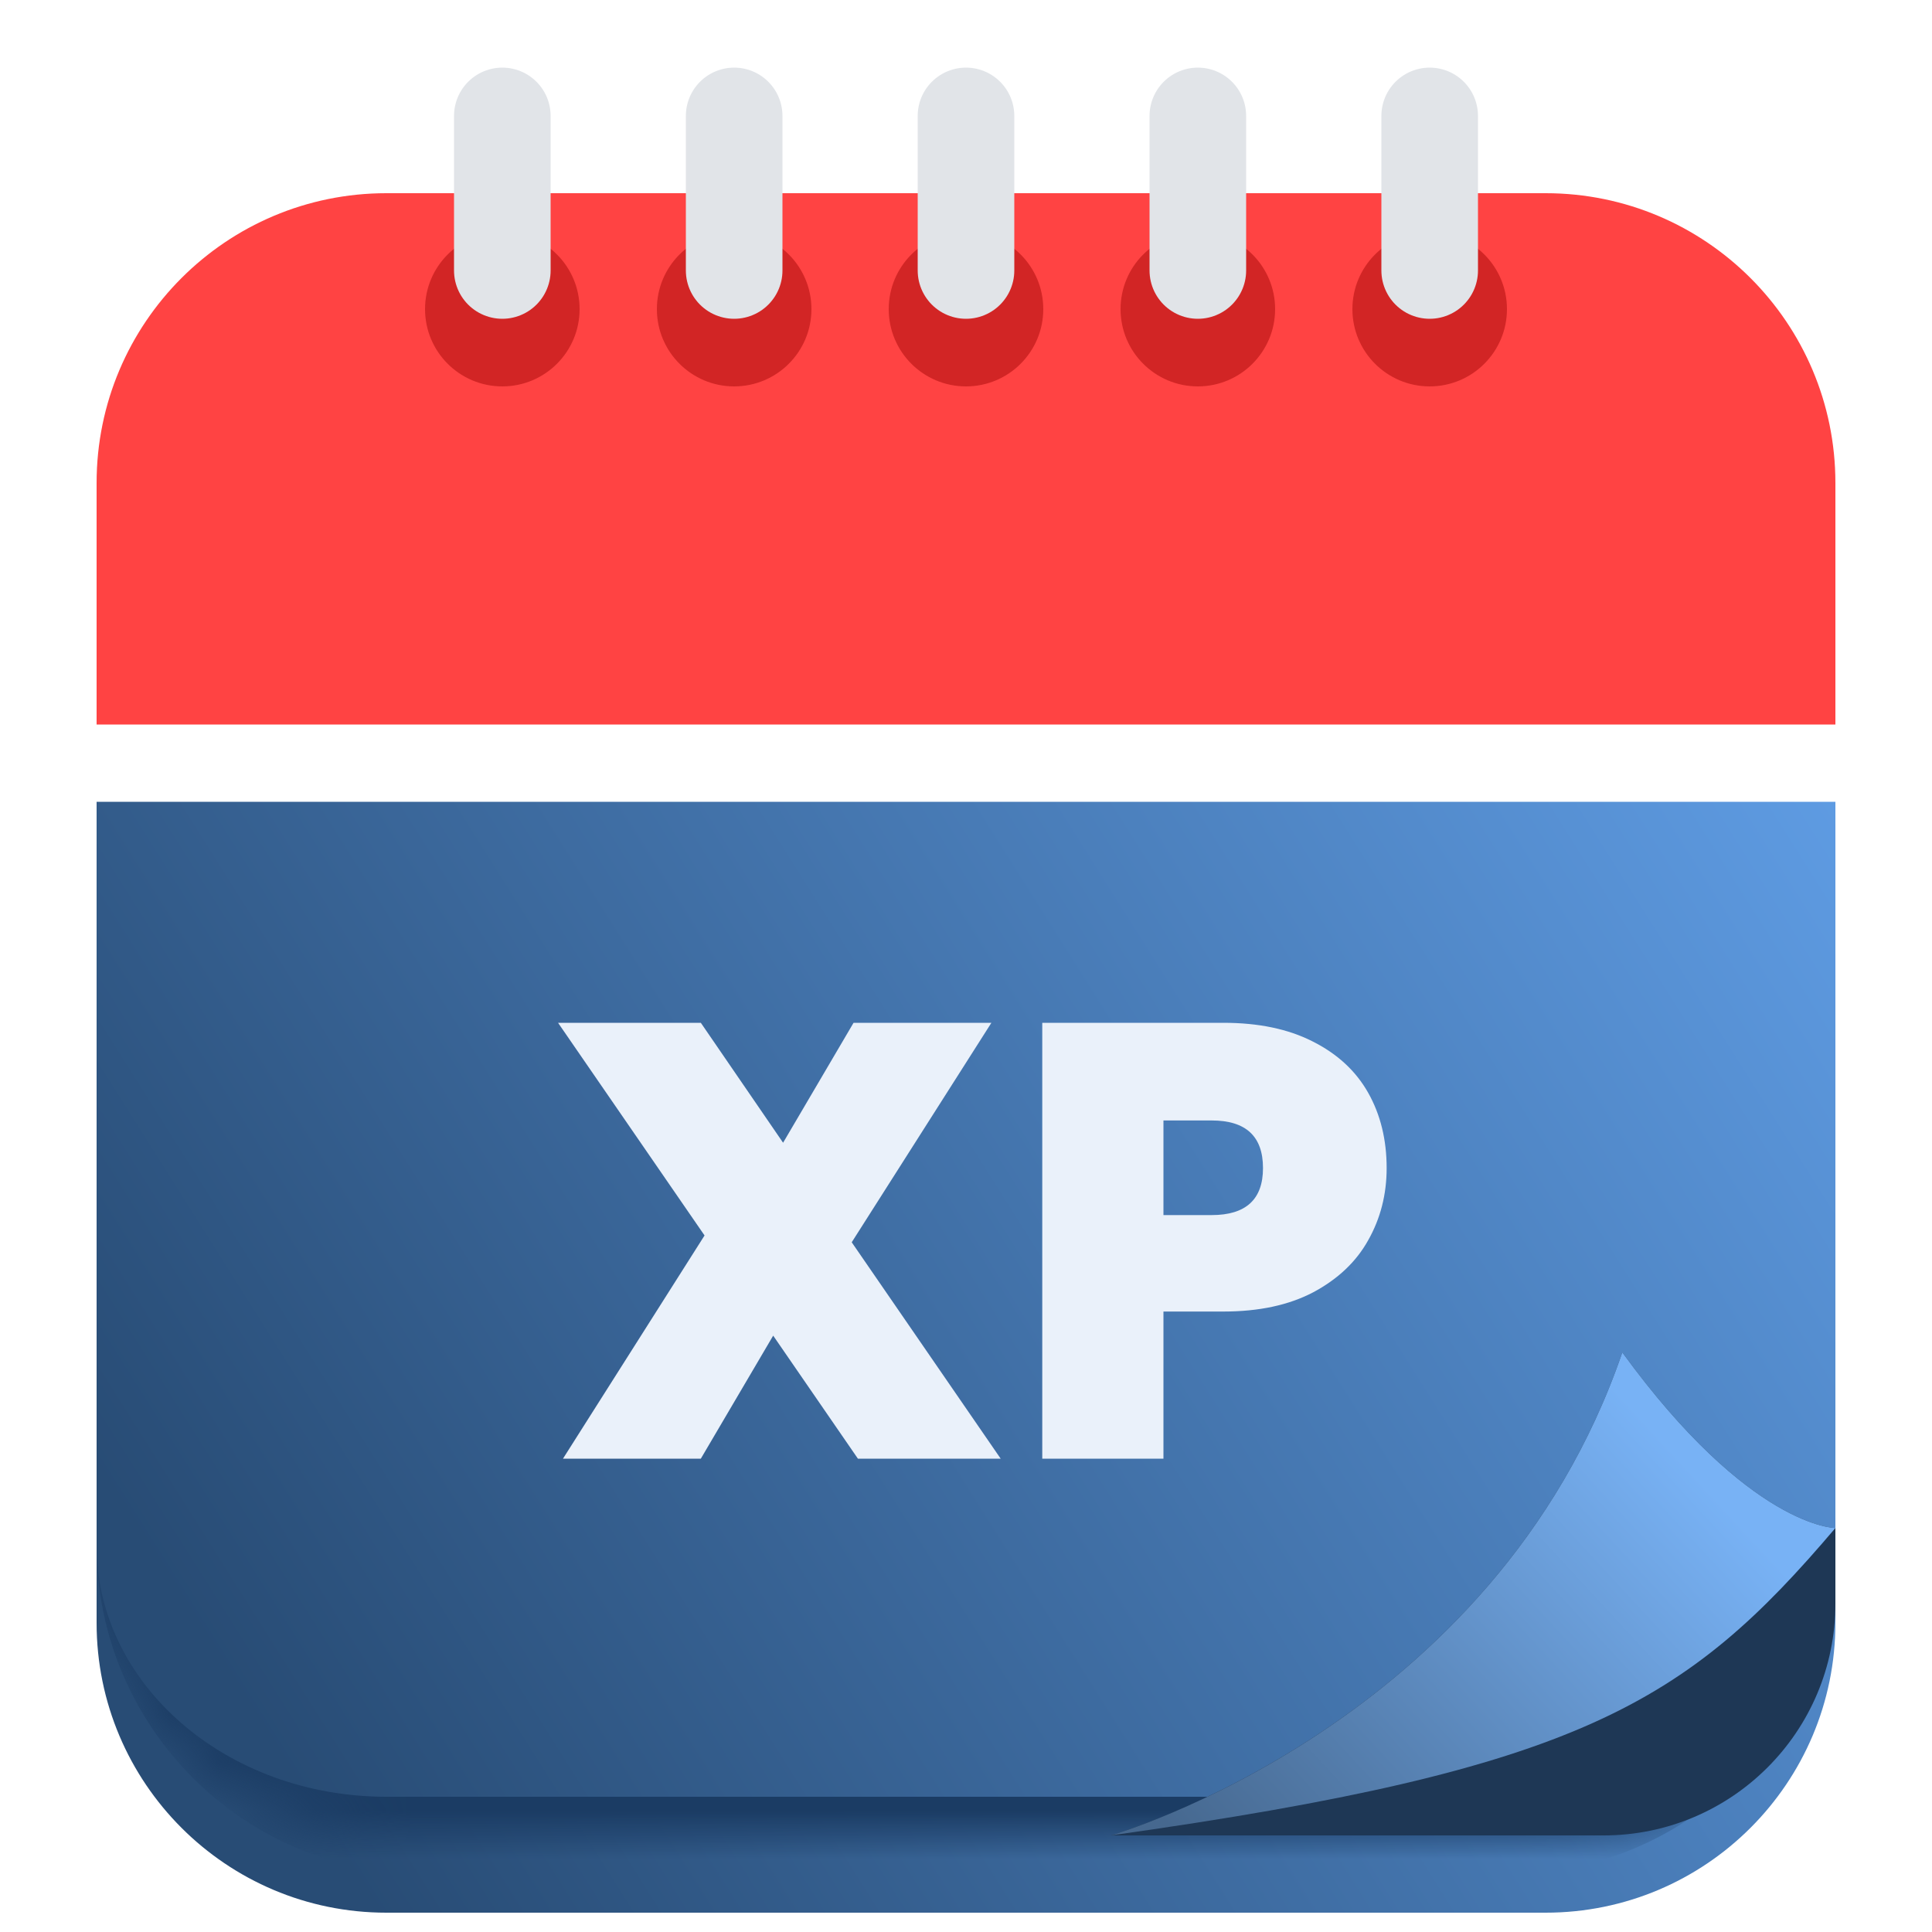 <svg width="40" height="40" viewBox="0 0 40 40" fill="none" xmlns="http://www.w3.org/2000/svg">
<mask id="path-1-inside-1_1_4772" fill="white">
<path d="M2 15H38V32C38 35.314 35.314 38 32 38H8C4.686 38 2 35.314 2 32V15Z"/>
</mask>
<g filter="url(#filter0_i_1_4772)">
<path d="M2 15H38V32C38 35.314 35.314 38 32 38H8C4.686 38 2 35.314 2 32V15Z" fill="url(#paint0_linear_1_4772)"/>
</g>
<path d="M2 15H38H2ZM38 32C38 35.755 34.956 38.8 31.2 38.8H8.8C5.044 38.8 2 35.755 2 32C2 34.872 4.686 37.2 8 37.2H32C35.314 37.2 38 34.872 38 32ZM2 38V15V38ZM38 15V38V15Z" fill="#1B3C64" mask="url(#path-1-inside-1_1_4772)"/>
<path d="M33.588 28C36.235 31.636 38 31.636 38 31.636V33.2C38 35.851 35.851 38 33.2 38H23C23 38 30.941 35.727 33.588 28Z" fill="#1E3755"/>
<path d="M33.588 28C36.235 31.636 38 31.636 38 31.636C34.912 35.273 32.706 36.636 23 38C23 38 30.941 35.727 33.588 28Z" fill="url(#paint1_linear_1_4772)"/>
<g filter="url(#filter1_d_1_4772)">
<path d="M17.762 29.4L16.008 26.853L14.51 29.4H11.656L14.587 24.779L11.554 20.376H14.51L16.213 22.859L17.672 20.376H20.526L17.634 24.92L20.718 29.4H17.762ZM28.709 23.384C28.709 23.93 28.581 24.429 28.325 24.881C28.077 25.325 27.698 25.684 27.186 25.957C26.682 26.221 26.064 26.354 25.33 26.354H24.088V29.4H21.579V20.376H25.33C26.055 20.376 26.669 20.504 27.173 20.76C27.685 21.016 28.069 21.37 28.325 21.822C28.581 22.275 28.709 22.795 28.709 23.384ZM25.087 24.357C25.795 24.357 26.149 24.032 26.149 23.384C26.149 22.727 25.795 22.398 25.087 22.398H24.088V24.357H25.087Z" fill="#EAF1FA"/>
</g>
<path d="M2 10C2 6.686 4.686 4 8 4H32C35.314 4 38 6.686 38 10V15H2V10Z" fill="#FF4343"/>
<circle cx="10.4" cy="6.4" r="1.6" fill="#D22525"/>
<circle cx="15.2" cy="6.4" r="1.6" fill="#D22525"/>
<circle cx="20" cy="6.4" r="1.6" fill="#D22525"/>
<circle cx="24.8" cy="6.4" r="1.6" fill="#D22525"/>
<circle cx="29.6" cy="6.4" r="1.6" fill="#D22525"/>
<path d="M10.4 5.6V2.4" stroke="#E1E4E8" stroke-width="2" stroke-linecap="round"/>
<path d="M15.2 5.6V2.4" stroke="#E1E4E8" stroke-width="2" stroke-linecap="round"/>
<path d="M20 5.6V2.4" stroke="#E1E4E8" stroke-width="2" stroke-linecap="round"/>
<path d="M24.8 5.6V2.4" stroke="#E1E4E8" stroke-width="2" stroke-linecap="round"/>
<path d="M29.6 5.6V2.4" stroke="#E1E4E8" stroke-width="2" stroke-linecap="round"/>
<defs>
<filter id="filter0_i_1_4772" x="2" y="15" width="36" height="24.6" filterUnits="userSpaceOnUse" color-interpolation-filters="sRGB">
<feFlood flood-opacity="0" result="BackgroundImageFix"/>
<feBlend mode="normal" in="SourceGraphic" in2="BackgroundImageFix" result="shape"/>
<feColorMatrix in="SourceAlpha" type="matrix" values="0 0 0 0 0 0 0 0 0 0 0 0 0 0 0 0 0 0 127 0" result="hardAlpha"/>
<feOffset dy="1.6"/>
<feGaussianBlur stdDeviation="0.8"/>
<feComposite in2="hardAlpha" operator="arithmetic" k2="-1" k3="1"/>
<feColorMatrix type="matrix" values="0 0 0 0 0 0 0 0 0 0 0 0 0 0 0 0 0 0 0.2 0"/>
<feBlend mode="normal" in2="shape" result="effect1_innerShadow_1_4772"/>
</filter>
<filter id="filter1_d_1_4772" x="10.754" y="20.376" width="18.755" height="10.624" filterUnits="userSpaceOnUse" color-interpolation-filters="sRGB">
<feFlood flood-opacity="0" result="BackgroundImageFix"/>
<feColorMatrix in="SourceAlpha" type="matrix" values="0 0 0 0 0 0 0 0 0 0 0 0 0 0 0 0 0 0 127 0" result="hardAlpha"/>
<feOffset dy="0.8"/>
<feGaussianBlur stdDeviation="0.4"/>
<feComposite in2="hardAlpha" operator="out"/>
<feColorMatrix type="matrix" values="0 0 0 0 0 0 0 0 0 0 0 0 0 0 0 0 0 0 0.25 0"/>
<feBlend mode="normal" in2="BackgroundImageFix" result="effect1_dropShadow_1_4772"/>
<feBlend mode="normal" in="SourceGraphic" in2="effect1_dropShadow_1_4772" result="shape"/>
</filter>
<linearGradient id="paint0_linear_1_4772" x1="38" y1="15" x2="5.97" y2="35.197" gradientUnits="userSpaceOnUse">
<stop stop-color="#5E9BE2"/>
<stop offset="1" stop-color="#284C75"/>
</linearGradient>
<linearGradient id="paint1_linear_1_4772" x1="34.029" y1="29.364" x2="24.502" y2="38.17" gradientUnits="userSpaceOnUse">
<stop stop-color="#78B2F5"/>
<stop offset="1" stop-color="#46688F"/>
</linearGradient>
</defs>
</svg>
